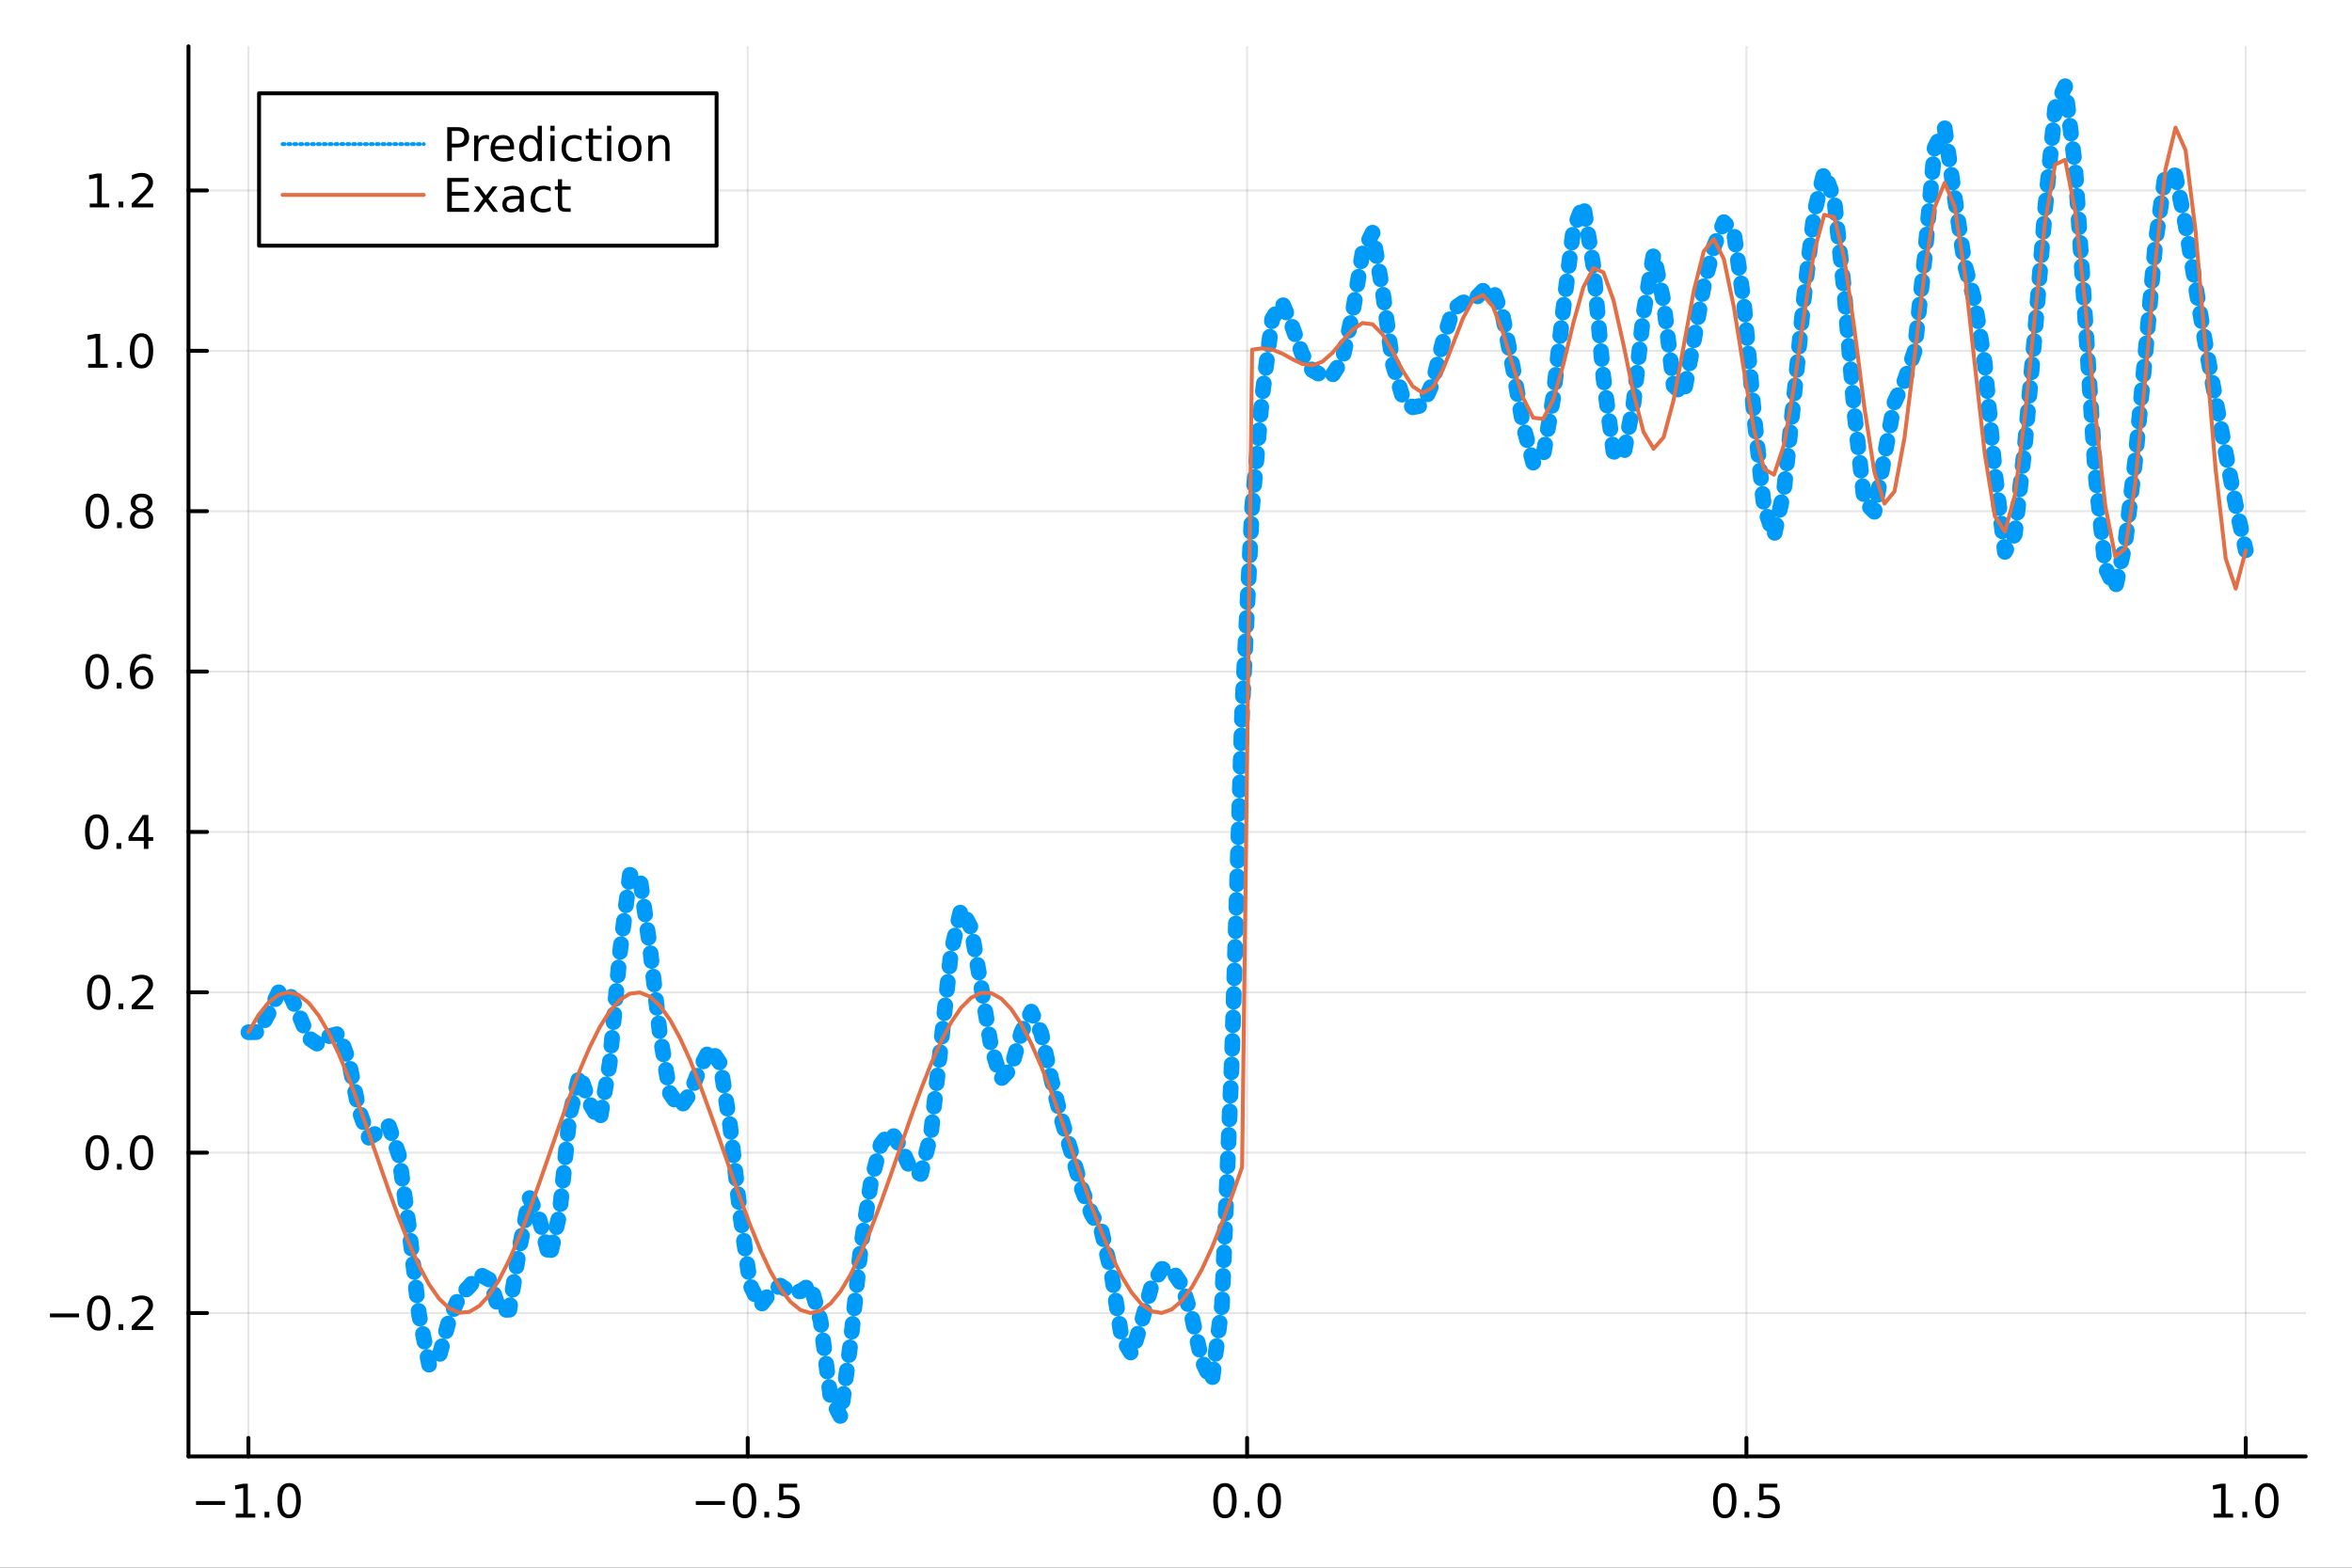 <?xml version="1.0" encoding="utf-8"?>
<svg xmlns="http://www.w3.org/2000/svg" xmlns:xlink="http://www.w3.org/1999/xlink" width="600" height="400" viewBox="0 0 2400 1600">
<rect x="0" y="0" width="2400" height="1600" fill="#333333" stroke="none"/>
<defs>
  <clipPath id="clip740">
    <rect x="0" y="0" width="2400" height="1600"/>
  </clipPath>
</defs>
<path clip-path="url(#clip740)" d="
M0 1600 L2400 1600 L2400 0 L0 0  Z
  " fill="#ffffff" fill-rule="evenodd" fill-opacity="1"/>
<defs>
  <clipPath id="clip741">
    <rect x="480" y="0" width="1681" height="1600"/>
  </clipPath>
</defs>
<path clip-path="url(#clip740)" d="
M192.339 1486.45 L2352.76 1486.45 L2352.76 47.244 L192.339 47.244  Z
  " fill="#ffffff" fill-rule="evenodd" fill-opacity="1"/>
<defs>
  <clipPath id="clip742">
    <rect x="192" y="47" width="2161" height="1440"/>
  </clipPath>
</defs>
<polyline clip-path="url(#clip742)" style="stroke:#000000; stroke-linecap:round; stroke-linejoin:round; stroke-width:2; stroke-opacity:0.1; fill:none" points="
  253.483,1486.45 253.483,47.244 
  "/>
<polyline clip-path="url(#clip742)" style="stroke:#000000; stroke-linecap:round; stroke-linejoin:round; stroke-width:2; stroke-opacity:0.1; fill:none" points="
  763.015,1486.45 763.015,47.244 
  "/>
<polyline clip-path="url(#clip742)" style="stroke:#000000; stroke-linecap:round; stroke-linejoin:round; stroke-width:2; stroke-opacity:0.1; fill:none" points="
  1272.55,1486.45 1272.55,47.244 
  "/>
<polyline clip-path="url(#clip742)" style="stroke:#000000; stroke-linecap:round; stroke-linejoin:round; stroke-width:2; stroke-opacity:0.1; fill:none" points="
  1782.08,1486.45 1782.08,47.244 
  "/>
<polyline clip-path="url(#clip742)" style="stroke:#000000; stroke-linecap:round; stroke-linejoin:round; stroke-width:2; stroke-opacity:0.1; fill:none" points="
  2291.61,1486.45 2291.61,47.244 
  "/>
<polyline clip-path="url(#clip740)" style="stroke:#000000; stroke-linecap:round; stroke-linejoin:round; stroke-width:4; stroke-opacity:1; fill:none" points="
  192.339,1486.45 2352.76,1486.45 
  "/>
<polyline clip-path="url(#clip740)" style="stroke:#000000; stroke-linecap:round; stroke-linejoin:round; stroke-width:4; stroke-opacity:1; fill:none" points="
  253.483,1486.45 253.483,1467.55 
  "/>
<polyline clip-path="url(#clip740)" style="stroke:#000000; stroke-linecap:round; stroke-linejoin:round; stroke-width:4; stroke-opacity:1; fill:none" points="
  763.015,1486.45 763.015,1467.55 
  "/>
<polyline clip-path="url(#clip740)" style="stroke:#000000; stroke-linecap:round; stroke-linejoin:round; stroke-width:4; stroke-opacity:1; fill:none" points="
  1272.55,1486.45 1272.55,1467.55 
  "/>
<polyline clip-path="url(#clip740)" style="stroke:#000000; stroke-linecap:round; stroke-linejoin:round; stroke-width:4; stroke-opacity:1; fill:none" points="
  1782.08,1486.45 1782.08,1467.55 
  "/>
<polyline clip-path="url(#clip740)" style="stroke:#000000; stroke-linecap:round; stroke-linejoin:round; stroke-width:4; stroke-opacity:1; fill:none" points="
  2291.61,1486.45 2291.61,1467.55 
  "/>
<path clip-path="url(#clip740)" d="M200.011 1532.02 L229.686 1532.02 L229.686 1535.95 L200.011 1535.95 L200.011 1532.02 Z" fill="#000000" fill-rule="evenodd" fill-opacity="1" /><path clip-path="url(#clip740)" d="M240.589 1544.91 L248.228 1544.91 L248.228 1518.55 L239.918 1520.21 L239.918 1515.95 L248.182 1514.29 L252.858 1514.29 L252.858 1544.91 L260.497 1544.91 L260.497 1548.85 L240.589 1548.85 L240.589 1544.91 Z" fill="#000000" fill-rule="evenodd" fill-opacity="1" /><path clip-path="url(#clip740)" d="M269.941 1542.97 L274.825 1542.97 L274.825 1548.85 L269.941 1548.85 L269.941 1542.97 Z" fill="#000000" fill-rule="evenodd" fill-opacity="1" /><path clip-path="url(#clip740)" d="M295.01 1517.37 Q291.399 1517.37 289.57 1520.93 Q287.765 1524.47 287.765 1531.6 Q287.765 1538.71 289.57 1542.27 Q291.399 1545.82 295.01 1545.82 Q298.644 1545.82 300.45 1542.27 Q302.279 1538.71 302.279 1531.6 Q302.279 1524.47 300.45 1520.93 Q298.644 1517.37 295.01 1517.37 M295.01 1513.66 Q300.82 1513.66 303.876 1518.27 Q306.955 1522.85 306.955 1531.6 Q306.955 1540.33 303.876 1544.94 Q300.82 1549.52 295.01 1549.52 Q289.2 1549.52 286.121 1544.94 Q283.066 1540.33 283.066 1531.6 Q283.066 1522.85 286.121 1518.27 Q289.2 1513.66 295.01 1513.66 Z" fill="#000000" fill-rule="evenodd" fill-opacity="1" /><path clip-path="url(#clip740)" d="M710.041 1532.02 L739.717 1532.02 L739.717 1535.95 L710.041 1535.95 L710.041 1532.02 Z" fill="#000000" fill-rule="evenodd" fill-opacity="1" /><path clip-path="url(#clip740)" d="M759.809 1517.37 Q756.198 1517.37 754.369 1520.93 Q752.564 1524.47 752.564 1531.6 Q752.564 1538.71 754.369 1542.27 Q756.198 1545.82 759.809 1545.82 Q763.443 1545.82 765.249 1542.27 Q767.077 1538.71 767.077 1531.6 Q767.077 1524.47 765.249 1520.93 Q763.443 1517.37 759.809 1517.37 M759.809 1513.66 Q765.619 1513.66 768.675 1518.27 Q771.753 1522.85 771.753 1531.6 Q771.753 1540.33 768.675 1544.94 Q765.619 1549.52 759.809 1549.52 Q753.999 1549.52 750.92 1544.94 Q747.865 1540.33 747.865 1531.6 Q747.865 1522.85 750.92 1518.27 Q753.999 1513.66 759.809 1513.66 Z" fill="#000000" fill-rule="evenodd" fill-opacity="1" /><path clip-path="url(#clip740)" d="M779.971 1542.97 L784.855 1542.97 L784.855 1548.85 L779.971 1548.85 L779.971 1542.97 Z" fill="#000000" fill-rule="evenodd" fill-opacity="1" /><path clip-path="url(#clip740)" d="M795.087 1514.29 L813.443 1514.29 L813.443 1518.22 L799.369 1518.22 L799.369 1526.7 Q800.387 1526.35 801.406 1526.19 Q802.425 1526 803.443 1526 Q809.23 1526 812.61 1529.17 Q815.989 1532.34 815.989 1537.76 Q815.989 1543.34 812.517 1546.44 Q809.045 1549.52 802.725 1549.52 Q800.55 1549.52 798.281 1549.15 Q796.036 1548.78 793.628 1548.04 L793.628 1543.34 Q795.712 1544.47 797.934 1545.03 Q800.156 1545.58 802.633 1545.58 Q806.637 1545.58 808.975 1543.48 Q811.313 1541.37 811.313 1537.76 Q811.313 1534.15 808.975 1532.04 Q806.637 1529.94 802.633 1529.94 Q800.758 1529.94 798.883 1530.35 Q797.031 1530.77 795.087 1531.65 L795.087 1514.29 Z" fill="#000000" fill-rule="evenodd" fill-opacity="1" /><path clip-path="url(#clip740)" d="M1249.93 1517.37 Q1246.32 1517.37 1244.49 1520.93 Q1242.69 1524.47 1242.69 1531.6 Q1242.69 1538.71 1244.49 1542.27 Q1246.32 1545.82 1249.93 1545.82 Q1253.57 1545.82 1255.37 1542.27 Q1257.2 1538.71 1257.2 1531.6 Q1257.2 1524.47 1255.37 1520.93 Q1253.57 1517.37 1249.93 1517.37 M1249.93 1513.66 Q1255.74 1513.66 1258.8 1518.27 Q1261.88 1522.85 1261.88 1531.6 Q1261.88 1540.33 1258.8 1544.94 Q1255.74 1549.52 1249.93 1549.52 Q1244.12 1549.52 1241.04 1544.94 Q1237.99 1540.33 1237.99 1531.6 Q1237.99 1522.85 1241.04 1518.27 Q1244.12 1513.66 1249.93 1513.66 Z" fill="#000000" fill-rule="evenodd" fill-opacity="1" /><path clip-path="url(#clip740)" d="M1270.09 1542.97 L1274.98 1542.97 L1274.98 1548.85 L1270.09 1548.85 L1270.09 1542.97 Z" fill="#000000" fill-rule="evenodd" fill-opacity="1" /><path clip-path="url(#clip740)" d="M1295.16 1517.37 Q1291.55 1517.37 1289.72 1520.93 Q1287.92 1524.47 1287.92 1531.6 Q1287.92 1538.71 1289.72 1542.27 Q1291.55 1545.82 1295.16 1545.82 Q1298.8 1545.82 1300.6 1542.27 Q1302.43 1538.71 1302.43 1531.6 Q1302.43 1524.47 1300.6 1520.93 Q1298.8 1517.37 1295.16 1517.37 M1295.16 1513.66 Q1300.97 1513.66 1304.03 1518.27 Q1307.11 1522.85 1307.11 1531.6 Q1307.11 1540.33 1304.03 1544.94 Q1300.97 1549.52 1295.16 1549.52 Q1289.35 1549.52 1286.27 1544.94 Q1283.22 1540.33 1283.22 1531.6 Q1283.22 1522.85 1286.27 1518.27 Q1289.35 1513.66 1295.16 1513.66 Z" fill="#000000" fill-rule="evenodd" fill-opacity="1" /><path clip-path="url(#clip740)" d="M1759.96 1517.37 Q1756.35 1517.37 1754.52 1520.93 Q1752.72 1524.47 1752.72 1531.6 Q1752.72 1538.71 1754.52 1542.27 Q1756.35 1545.82 1759.96 1545.82 Q1763.6 1545.82 1765.4 1542.27 Q1767.23 1538.71 1767.23 1531.6 Q1767.23 1524.47 1765.4 1520.93 Q1763.6 1517.37 1759.96 1517.37 M1759.96 1513.66 Q1765.77 1513.66 1768.83 1518.27 Q1771.91 1522.85 1771.91 1531.6 Q1771.91 1540.33 1768.83 1544.94 Q1765.77 1549.52 1759.96 1549.52 Q1754.15 1549.52 1751.07 1544.94 Q1748.02 1540.33 1748.02 1531.6 Q1748.02 1522.85 1751.07 1518.27 Q1754.15 1513.66 1759.96 1513.66 Z" fill="#000000" fill-rule="evenodd" fill-opacity="1" /><path clip-path="url(#clip740)" d="M1780.12 1542.97 L1785.01 1542.97 L1785.01 1548.85 L1780.12 1548.85 L1780.12 1542.97 Z" fill="#000000" fill-rule="evenodd" fill-opacity="1" /><path clip-path="url(#clip740)" d="M1795.24 1514.29 L1813.6 1514.29 L1813.6 1518.22 L1799.52 1518.22 L1799.52 1526.7 Q1800.54 1526.35 1801.56 1526.19 Q1802.58 1526 1803.6 1526 Q1809.38 1526 1812.76 1529.17 Q1816.14 1532.34 1816.14 1537.76 Q1816.14 1543.34 1812.67 1546.44 Q1809.2 1549.52 1802.88 1549.52 Q1800.7 1549.52 1798.43 1549.15 Q1796.19 1548.78 1793.78 1548.04 L1793.78 1543.34 Q1795.86 1544.47 1798.09 1545.03 Q1800.31 1545.58 1802.79 1545.58 Q1806.79 1545.58 1809.13 1543.48 Q1811.47 1541.37 1811.47 1537.76 Q1811.47 1534.15 1809.13 1532.04 Q1806.79 1529.94 1802.79 1529.94 Q1800.91 1529.94 1799.04 1530.35 Q1797.18 1530.77 1795.24 1531.65 L1795.24 1514.29 Z" fill="#000000" fill-rule="evenodd" fill-opacity="1" /><path clip-path="url(#clip740)" d="M2258.76 1544.91 L2266.4 1544.91 L2266.4 1518.55 L2258.09 1520.21 L2258.09 1515.95 L2266.36 1514.29 L2271.03 1514.29 L2271.03 1544.91 L2278.67 1544.91 L2278.67 1548.85 L2258.76 1548.85 L2258.76 1544.91 Z" fill="#000000" fill-rule="evenodd" fill-opacity="1" /><path clip-path="url(#clip740)" d="M2288.12 1542.97 L2293 1542.97 L2293 1548.85 L2288.12 1548.85 L2288.12 1542.97 Z" fill="#000000" fill-rule="evenodd" fill-opacity="1" /><path clip-path="url(#clip740)" d="M2313.19 1517.37 Q2309.57 1517.37 2307.75 1520.93 Q2305.94 1524.47 2305.94 1531.6 Q2305.94 1538.71 2307.75 1542.27 Q2309.57 1545.82 2313.19 1545.82 Q2316.82 1545.82 2318.63 1542.27 Q2320.45 1538.71 2320.45 1531.6 Q2320.45 1524.47 2318.63 1520.93 Q2316.82 1517.37 2313.19 1517.37 M2313.19 1513.66 Q2319 1513.66 2322.05 1518.27 Q2325.13 1522.85 2325.13 1531.6 Q2325.13 1540.33 2322.05 1544.94 Q2319 1549.52 2313.19 1549.52 Q2307.38 1549.52 2304.3 1544.94 Q2301.24 1540.33 2301.24 1531.6 Q2301.24 1522.85 2304.3 1518.27 Q2307.38 1513.66 2313.19 1513.66 Z" fill="#000000" fill-rule="evenodd" fill-opacity="1" /><polyline clip-path="url(#clip742)" style="stroke:#000000; stroke-linecap:round; stroke-linejoin:round; stroke-width:2; stroke-opacity:0.1; fill:none" points="
  192.339,1340.1 2352.76,1340.1 
  "/>
<polyline clip-path="url(#clip742)" style="stroke:#000000; stroke-linecap:round; stroke-linejoin:round; stroke-width:2; stroke-opacity:0.1; fill:none" points="
  192.339,1176.42 2352.76,1176.42 
  "/>
<polyline clip-path="url(#clip742)" style="stroke:#000000; stroke-linecap:round; stroke-linejoin:round; stroke-width:2; stroke-opacity:0.1; fill:none" points="
  192.339,1012.75 2352.76,1012.75 
  "/>
<polyline clip-path="url(#clip742)" style="stroke:#000000; stroke-linecap:round; stroke-linejoin:round; stroke-width:2; stroke-opacity:0.1; fill:none" points="
  192.339,849.073 2352.76,849.073 
  "/>
<polyline clip-path="url(#clip742)" style="stroke:#000000; stroke-linecap:round; stroke-linejoin:round; stroke-width:2; stroke-opacity:0.1; fill:none" points="
  192.339,685.397 2352.76,685.397 
  "/>
<polyline clip-path="url(#clip742)" style="stroke:#000000; stroke-linecap:round; stroke-linejoin:round; stroke-width:2; stroke-opacity:0.1; fill:none" points="
  192.339,521.721 2352.76,521.721 
  "/>
<polyline clip-path="url(#clip742)" style="stroke:#000000; stroke-linecap:round; stroke-linejoin:round; stroke-width:2; stroke-opacity:0.1; fill:none" points="
  192.339,358.045 2352.76,358.045 
  "/>
<polyline clip-path="url(#clip742)" style="stroke:#000000; stroke-linecap:round; stroke-linejoin:round; stroke-width:2; stroke-opacity:0.1; fill:none" points="
  192.339,194.369 2352.76,194.369 
  "/>
<polyline clip-path="url(#clip740)" style="stroke:#000000; stroke-linecap:round; stroke-linejoin:round; stroke-width:4; stroke-opacity:1; fill:none" points="
  192.339,1486.45 192.339,47.244 
  "/>
<polyline clip-path="url(#clip740)" style="stroke:#000000; stroke-linecap:round; stroke-linejoin:round; stroke-width:4; stroke-opacity:1; fill:none" points="
  192.339,1340.1 211.236,1340.1 
  "/>
<polyline clip-path="url(#clip740)" style="stroke:#000000; stroke-linecap:round; stroke-linejoin:round; stroke-width:4; stroke-opacity:1; fill:none" points="
  192.339,1176.42 211.236,1176.42 
  "/>
<polyline clip-path="url(#clip740)" style="stroke:#000000; stroke-linecap:round; stroke-linejoin:round; stroke-width:4; stroke-opacity:1; fill:none" points="
  192.339,1012.75 211.236,1012.75 
  "/>
<polyline clip-path="url(#clip740)" style="stroke:#000000; stroke-linecap:round; stroke-linejoin:round; stroke-width:4; stroke-opacity:1; fill:none" points="
  192.339,849.073 211.236,849.073 
  "/>
<polyline clip-path="url(#clip740)" style="stroke:#000000; stroke-linecap:round; stroke-linejoin:round; stroke-width:4; stroke-opacity:1; fill:none" points="
  192.339,685.397 211.236,685.397 
  "/>
<polyline clip-path="url(#clip740)" style="stroke:#000000; stroke-linecap:round; stroke-linejoin:round; stroke-width:4; stroke-opacity:1; fill:none" points="
  192.339,521.721 211.236,521.721 
  "/>
<polyline clip-path="url(#clip740)" style="stroke:#000000; stroke-linecap:round; stroke-linejoin:round; stroke-width:4; stroke-opacity:1; fill:none" points="
  192.339,358.045 211.236,358.045 
  "/>
<polyline clip-path="url(#clip740)" style="stroke:#000000; stroke-linecap:round; stroke-linejoin:round; stroke-width:4; stroke-opacity:1; fill:none" points="
  192.339,194.369 211.236,194.369 
  "/>
<path clip-path="url(#clip740)" d="M50.992 1340.55 L80.668 1340.55 L80.668 1344.49 L50.992 1344.49 L50.992 1340.55 Z" fill="#000000" fill-rule="evenodd" fill-opacity="1" /><path clip-path="url(#clip740)" d="M100.76 1325.9 Q97.149 1325.9 95.321 1329.46 Q93.515 1333.01 93.515 1340.14 Q93.515 1347.24 95.321 1350.81 Q97.149 1354.35 100.76 1354.35 Q104.395 1354.35 106.2 1350.81 Q108.029 1347.24 108.029 1340.14 Q108.029 1333.01 106.2 1329.46 Q104.395 1325.9 100.76 1325.9 M100.76 1322.2 Q106.571 1322.2 109.626 1326.8 Q112.705 1331.39 112.705 1340.14 Q112.705 1348.86 109.626 1353.47 Q106.571 1358.05 100.76 1358.05 Q94.95 1358.05 91.871 1353.47 Q88.816 1348.86 88.816 1340.14 Q88.816 1331.39 91.871 1326.8 Q94.95 1322.2 100.76 1322.2 Z" fill="#000000" fill-rule="evenodd" fill-opacity="1" /><path clip-path="url(#clip740)" d="M120.922 1351.5 L125.807 1351.5 L125.807 1357.38 L120.922 1357.38 L120.922 1351.5 Z" fill="#000000" fill-rule="evenodd" fill-opacity="1" /><path clip-path="url(#clip740)" d="M140.019 1353.45 L156.339 1353.45 L156.339 1357.38 L134.394 1357.38 L134.394 1353.45 Q137.056 1350.69 141.64 1346.06 Q146.246 1341.41 147.427 1340.07 Q149.672 1337.54 150.552 1335.81 Q151.455 1334.05 151.455 1332.36 Q151.455 1329.6 149.51 1327.87 Q147.589 1326.13 144.487 1326.13 Q142.288 1326.13 139.834 1326.89 Q137.404 1327.66 134.626 1329.21 L134.626 1324.49 Q137.45 1323.35 139.904 1322.77 Q142.357 1322.2 144.394 1322.2 Q149.765 1322.2 152.959 1324.88 Q156.154 1327.57 156.154 1332.06 Q156.154 1334.19 155.343 1336.11 Q154.556 1338.01 152.45 1340.6 Q151.871 1341.27 148.769 1344.49 Q145.668 1347.68 140.019 1353.45 Z" fill="#000000" fill-rule="evenodd" fill-opacity="1" /><path clip-path="url(#clip740)" d="M99.163 1162.22 Q95.552 1162.22 93.723 1165.79 Q91.918 1169.33 91.918 1176.46 Q91.918 1183.57 93.723 1187.13 Q95.552 1190.67 99.163 1190.67 Q102.797 1190.67 104.603 1187.13 Q106.432 1183.57 106.432 1176.46 Q106.432 1169.33 104.603 1165.79 Q102.797 1162.22 99.163 1162.22 M99.163 1158.52 Q104.973 1158.52 108.029 1163.13 Q111.108 1167.71 111.108 1176.46 Q111.108 1185.19 108.029 1189.79 Q104.973 1194.38 99.163 1194.38 Q93.353 1194.38 90.274 1189.79 Q87.219 1185.19 87.219 1176.46 Q87.219 1167.71 90.274 1163.13 Q93.353 1158.52 99.163 1158.52 Z" fill="#000000" fill-rule="evenodd" fill-opacity="1" /><path clip-path="url(#clip740)" d="M119.325 1187.82 L124.209 1187.82 L124.209 1193.7 L119.325 1193.7 L119.325 1187.82 Z" fill="#000000" fill-rule="evenodd" fill-opacity="1" /><path clip-path="url(#clip740)" d="M144.394 1162.22 Q140.783 1162.22 138.955 1165.79 Q137.149 1169.33 137.149 1176.46 Q137.149 1183.57 138.955 1187.13 Q140.783 1190.67 144.394 1190.67 Q148.029 1190.67 149.834 1187.13 Q151.663 1183.57 151.663 1176.46 Q151.663 1169.33 149.834 1165.79 Q148.029 1162.22 144.394 1162.22 M144.394 1158.52 Q150.205 1158.52 153.26 1163.13 Q156.339 1167.71 156.339 1176.46 Q156.339 1185.19 153.26 1189.79 Q150.205 1194.38 144.394 1194.38 Q138.584 1194.38 135.506 1189.79 Q132.45 1185.19 132.45 1176.46 Q132.45 1167.71 135.506 1163.13 Q138.584 1158.52 144.394 1158.52 Z" fill="#000000" fill-rule="evenodd" fill-opacity="1" /><path clip-path="url(#clip740)" d="M100.76 998.547 Q97.149 998.547 95.321 1002.11 Q93.515 1005.65 93.515 1012.78 Q93.515 1019.89 95.321 1023.45 Q97.149 1027 100.76 1027 Q104.395 1027 106.2 1023.45 Q108.029 1019.89 108.029 1012.78 Q108.029 1005.65 106.2 1002.11 Q104.395 998.547 100.76 998.547 M100.76 994.844 Q106.571 994.844 109.626 999.45 Q112.705 1004.03 112.705 1012.78 Q112.705 1021.51 109.626 1026.12 Q106.571 1030.7 100.76 1030.7 Q94.95 1030.7 91.871 1026.12 Q88.816 1021.51 88.816 1012.78 Q88.816 1004.03 91.871 999.45 Q94.95 994.844 100.76 994.844 Z" fill="#000000" fill-rule="evenodd" fill-opacity="1" /><path clip-path="url(#clip740)" d="M120.922 1024.15 L125.807 1024.15 L125.807 1030.03 L120.922 1030.03 L120.922 1024.15 Z" fill="#000000" fill-rule="evenodd" fill-opacity="1" /><path clip-path="url(#clip740)" d="M140.019 1026.09 L156.339 1026.09 L156.339 1030.03 L134.394 1030.03 L134.394 1026.09 Q137.056 1023.34 141.64 1018.71 Q146.246 1014.06 147.427 1012.71 Q149.672 1010.19 150.552 1008.45 Q151.455 1006.7 151.455 1005.01 Q151.455 1002.25 149.51 1000.51 Q147.589 998.779 144.487 998.779 Q142.288 998.779 139.834 999.543 Q137.404 1000.31 134.626 1001.86 L134.626 997.135 Q137.45 996.001 139.904 995.422 Q142.357 994.844 144.394 994.844 Q149.765 994.844 152.959 997.529 Q156.154 1000.21 156.154 1004.7 Q156.154 1006.83 155.343 1008.76 Q154.556 1010.65 152.45 1013.25 Q151.871 1013.92 148.769 1017.14 Q145.668 1020.33 140.019 1026.09 Z" fill="#000000" fill-rule="evenodd" fill-opacity="1" /><path clip-path="url(#clip740)" d="M98.677 834.871 Q95.066 834.871 93.237 838.436 Q91.432 841.978 91.432 849.107 Q91.432 856.214 93.237 859.779 Q95.066 863.32 98.677 863.32 Q102.311 863.32 104.117 859.779 Q105.946 856.214 105.946 849.107 Q105.946 841.978 104.117 838.436 Q102.311 834.871 98.677 834.871 M98.677 831.168 Q104.487 831.168 107.543 835.774 Q110.621 840.357 110.621 849.107 Q110.621 857.834 107.543 862.441 Q104.487 867.024 98.677 867.024 Q92.867 867.024 89.788 862.441 Q86.733 857.834 86.733 849.107 Q86.733 840.357 89.788 835.774 Q92.867 831.168 98.677 831.168 Z" fill="#000000" fill-rule="evenodd" fill-opacity="1" /><path clip-path="url(#clip740)" d="M118.839 860.473 L123.723 860.473 L123.723 866.353 L118.839 866.353 L118.839 860.473 Z" fill="#000000" fill-rule="evenodd" fill-opacity="1" /><path clip-path="url(#clip740)" d="M146.756 835.867 L134.95 854.316 L146.756 854.316 L146.756 835.867 M145.529 831.793 L151.408 831.793 L151.408 854.316 L156.339 854.316 L156.339 858.205 L151.408 858.205 L151.408 866.353 L146.756 866.353 L146.756 858.205 L131.154 858.205 L131.154 853.691 L145.529 831.793 Z" fill="#000000" fill-rule="evenodd" fill-opacity="1" /><path clip-path="url(#clip740)" d="M99.001 671.196 Q95.39 671.196 93.561 674.76 Q91.756 678.302 91.756 685.432 Q91.756 692.538 93.561 696.103 Q95.39 699.644 99.001 699.644 Q102.635 699.644 104.441 696.103 Q106.27 692.538 106.27 685.432 Q106.27 678.302 104.441 674.76 Q102.635 671.196 99.001 671.196 M99.001 667.492 Q104.811 667.492 107.867 672.098 Q110.946 676.682 110.946 685.432 Q110.946 694.158 107.867 698.765 Q104.811 703.348 99.001 703.348 Q93.191 703.348 90.112 698.765 Q87.057 694.158 87.057 685.432 Q87.057 676.682 90.112 672.098 Q93.191 667.492 99.001 667.492 Z" fill="#000000" fill-rule="evenodd" fill-opacity="1" /><path clip-path="url(#clip740)" d="M119.163 696.797 L124.047 696.797 L124.047 702.677 L119.163 702.677 L119.163 696.797 Z" fill="#000000" fill-rule="evenodd" fill-opacity="1" /><path clip-path="url(#clip740)" d="M144.811 683.533 Q141.663 683.533 139.811 685.686 Q137.982 687.839 137.982 691.589 Q137.982 695.316 139.811 697.492 Q141.663 699.644 144.811 699.644 Q147.959 699.644 149.788 697.492 Q151.64 695.316 151.64 691.589 Q151.64 687.839 149.788 685.686 Q147.959 683.533 144.811 683.533 M154.093 668.881 L154.093 673.14 Q152.334 672.307 150.529 671.867 Q148.746 671.427 146.987 671.427 Q142.357 671.427 139.904 674.552 Q137.473 677.677 137.126 683.996 Q138.492 681.982 140.552 680.918 Q142.612 679.83 145.089 679.83 Q150.297 679.83 153.306 683.001 Q156.339 686.149 156.339 691.589 Q156.339 696.913 153.191 700.131 Q150.043 703.348 144.811 703.348 Q138.816 703.348 135.644 698.765 Q132.473 694.158 132.473 685.432 Q132.473 677.237 136.362 672.376 Q140.251 667.492 146.802 667.492 Q148.561 667.492 150.343 667.839 Q152.149 668.186 154.093 668.881 Z" fill="#000000" fill-rule="evenodd" fill-opacity="1" /><path clip-path="url(#clip740)" d="M99.256 507.52 Q95.645 507.52 93.816 511.084 Q92.01 514.626 92.01 521.756 Q92.01 528.862 93.816 532.427 Q95.645 535.969 99.256 535.969 Q102.89 535.969 104.696 532.427 Q106.524 528.862 106.524 521.756 Q106.524 514.626 104.696 511.084 Q102.89 507.52 99.256 507.52 M99.256 503.816 Q105.066 503.816 108.121 508.422 Q111.2 513.006 111.2 521.756 Q111.2 530.482 108.121 535.089 Q105.066 539.672 99.256 539.672 Q93.446 539.672 90.367 535.089 Q87.311 530.482 87.311 521.756 Q87.311 513.006 90.367 508.422 Q93.446 503.816 99.256 503.816 Z" fill="#000000" fill-rule="evenodd" fill-opacity="1" /><path clip-path="url(#clip740)" d="M119.418 533.121 L124.302 533.121 L124.302 539.001 L119.418 539.001 L119.418 533.121 Z" fill="#000000" fill-rule="evenodd" fill-opacity="1" /><path clip-path="url(#clip740)" d="M144.487 522.589 Q141.154 522.589 139.232 524.371 Q137.334 526.154 137.334 529.279 Q137.334 532.404 139.232 534.186 Q141.154 535.969 144.487 535.969 Q147.82 535.969 149.742 534.186 Q151.663 532.381 151.663 529.279 Q151.663 526.154 149.742 524.371 Q147.843 522.589 144.487 522.589 M139.811 520.598 Q136.802 519.858 135.112 517.797 Q133.445 515.737 133.445 512.774 Q133.445 508.631 136.385 506.223 Q139.348 503.816 144.487 503.816 Q149.649 503.816 152.589 506.223 Q155.529 508.631 155.529 512.774 Q155.529 515.737 153.839 517.797 Q152.172 519.858 149.186 520.598 Q152.566 521.385 154.441 523.677 Q156.339 525.969 156.339 529.279 Q156.339 534.302 153.26 536.987 Q150.205 539.672 144.487 539.672 Q138.769 539.672 135.691 536.987 Q132.635 534.302 132.635 529.279 Q132.635 525.969 134.533 523.677 Q136.431 521.385 139.811 520.598 M138.098 513.214 Q138.098 515.899 139.765 517.404 Q141.455 518.908 144.487 518.908 Q147.496 518.908 149.186 517.404 Q150.899 515.899 150.899 513.214 Q150.899 510.529 149.186 509.024 Q147.496 507.52 144.487 507.52 Q141.455 507.52 139.765 509.024 Q138.098 510.529 138.098 513.214 Z" fill="#000000" fill-rule="evenodd" fill-opacity="1" /><path clip-path="url(#clip740)" d="M89.973 371.39 L97.612 371.39 L97.612 345.024 L89.302 346.691 L89.302 342.432 L97.566 340.765 L102.242 340.765 L102.242 371.39 L109.881 371.39 L109.881 375.325 L89.973 375.325 L89.973 371.39 Z" fill="#000000" fill-rule="evenodd" fill-opacity="1" /><path clip-path="url(#clip740)" d="M119.325 369.445 L124.209 369.445 L124.209 375.325 L119.325 375.325 L119.325 369.445 Z" fill="#000000" fill-rule="evenodd" fill-opacity="1" /><path clip-path="url(#clip740)" d="M144.394 343.844 Q140.783 343.844 138.955 347.409 Q137.149 350.95 137.149 358.08 Q137.149 365.186 138.955 368.751 Q140.783 372.293 144.394 372.293 Q148.029 372.293 149.834 368.751 Q151.663 365.186 151.663 358.08 Q151.663 350.95 149.834 347.409 Q148.029 343.844 144.394 343.844 M144.394 340.14 Q150.205 340.14 153.26 344.747 Q156.339 349.33 156.339 358.08 Q156.339 366.807 153.26 371.413 Q150.205 375.996 144.394 375.996 Q138.584 375.996 135.506 371.413 Q132.45 366.807 132.45 358.08 Q132.45 349.33 135.506 344.747 Q138.584 340.14 144.394 340.14 Z" fill="#000000" fill-rule="evenodd" fill-opacity="1" /><path clip-path="url(#clip740)" d="M91.571 207.714 L99.21 207.714 L99.21 181.348 L90.899 183.015 L90.899 178.756 L99.163 177.089 L103.839 177.089 L103.839 207.714 L111.478 207.714 L111.478 211.649 L91.571 211.649 L91.571 207.714 Z" fill="#000000" fill-rule="evenodd" fill-opacity="1" /><path clip-path="url(#clip740)" d="M120.922 205.77 L125.807 205.77 L125.807 211.649 L120.922 211.649 L120.922 205.77 Z" fill="#000000" fill-rule="evenodd" fill-opacity="1" /><path clip-path="url(#clip740)" d="M140.019 207.714 L156.339 207.714 L156.339 211.649 L134.394 211.649 L134.394 207.714 Q137.056 204.959 141.64 200.33 Q146.246 195.677 147.427 194.334 Q149.672 191.811 150.552 190.075 Q151.455 188.316 151.455 186.626 Q151.455 183.872 149.51 182.135 Q147.589 180.399 144.487 180.399 Q142.288 180.399 139.834 181.163 Q137.404 181.927 134.626 183.478 L134.626 178.756 Q137.45 177.622 139.904 177.043 Q142.357 176.464 144.394 176.464 Q149.765 176.464 152.959 179.149 Q156.154 181.834 156.154 186.325 Q156.154 188.455 155.343 190.376 Q154.556 192.274 152.45 194.867 Q151.871 195.538 148.769 198.756 Q145.668 201.95 140.019 207.714 Z" fill="#000000" fill-rule="evenodd" fill-opacity="1" /><polyline clip-path="url(#clip742)" style="stroke:#009af9; stroke-linecap:round; stroke-linejoin:round; stroke-width:16; stroke-opacity:1; fill:none" stroke-dasharray="8, 16" points="
  253.483,1053.51 263.725,1053.38 273.966,1034.35 284.208,1012.81 294.45,1011.91 304.692,1034.71 314.934,1059.36 325.176,1066.29 335.418,1057.67 345.659,1054.96 
  355.901,1082.71 366.143,1132.51 376.385,1161.15 386.627,1154.87 396.869,1149.37 407.111,1178.99 417.352,1252.67 427.594,1341.52 437.836,1392.8 448.078,1384.61 
  458.32,1346.93 468.562,1323.38 478.803,1313.06 489.045,1300.44 499.287,1306.03 509.529,1337.12 519.771,1336.77 530.013,1274.39 540.255,1222.31 550.497,1244.89 
  560.738,1283.43 570.98,1238.95 581.222,1138.48 591.464,1096.29 601.706,1126.12 611.948,1143.88 622.19,1085.12 632.431,973.593 642.673,892.866 652.915,895.606 
  663.157,966.461 673.399,1055.57 683.641,1115.9 693.882,1130.83 704.124,1116.14 714.366,1089.88 724.608,1070.09 734.85,1085.22 745.092,1149.33 755.334,1239.66 
  765.575,1311.73 775.817,1332.66 786.059,1319.15 796.301,1312.11 806.543,1319.01 816.785,1317.93 827.027,1311.07 837.268,1347.75 847.51,1426.17 857.752,1445.72 
  867.994,1370.21 878.236,1274.53 888.478,1208.17 898.72,1168 908.961,1154.8 919.203,1170.66 929.445,1193.82 939.687,1198.23 949.929,1157.36 960.171,1066.35 
  970.413,972.257 980.654,927.72 990.896,946.855 1001.14,1006.24 1011.38,1068.36 1021.62,1100.99 1031.86,1090.31 1042.11,1053.97 1052.35,1032.47 1062.59,1054.61 
  1072.83,1101.61 1083.07,1141.85 1093.31,1176.46 1103.56,1212.63 1113.8,1239.03 1124.04,1256.46 1134.28,1300.44 1144.52,1364.94 1154.77,1382.11 1165.01,1348.79 
  1175.25,1311.73 1185.49,1295.06 1195.73,1296.16 1205.98,1311.33 1216.22,1344.11 1226.46,1388.99 1236.7,1410.13 1246.94,1331.6 1257.18,1076.59 1267.43,727.679 
  1277.67,518.091 1287.91,404.899 1298.15,325.501 1308.39,309.281 1318.64,333.413 1328.88,361.701 1339.12,377.845 1349.36,383.519 1359.6,382.878 1369.84,366.804 
  1380.09,320.483 1390.33,257.74 1400.57,237.476 1410.81,296.701 1421.05,370.977 1431.3,405.412 1441.54,415.715 1451.78,413.671 1462.02,390.443 1472.26,349.073 
  1482.51,315.825 1492.75,308.776 1502.99,307.326 1513.23,296.72 1523.47,295.706 1533.71,323.819 1543.96,376.266 1554.2,433.933 1564.44,472.166 1574.68,465.484 
  1584.92,405.901 1595.17,315.71 1605.41,234.944 1615.65,208.571 1625.89,271.317 1636.13,385.345 1646.38,460.832 1656.62,464.987 1666.86,411.734 1677.1,319.587 
  1687.34,259.447 1697.58,308.081 1707.83,393.743 1718.07,402.589 1728.31,348.176 1738.55,291.725 1748.79,251.986 1759.04,226.726 1769.28,237.135 1779.52,309.173 
  1789.76,422.589 1800,517.054 1810.24,547.044 1820.49,500.049 1830.73,404.399 1840.97,302.169 1851.21,217.559 1861.45,175.656 1871.7,203.542 1881.94,297.675 
  1892.18,420.258 1902.42,512.168 1912.66,522.358 1922.91,465.833 1933.15,410.428 1943.39,388.66 1953.63,358.532 1963.87,264.163 1974.11,150.89 1984.36,130.513 
  1994.6,201.168 2004.84,270.036 2015.08,308.009 2025.32,370.948 2035.57,481.455 2045.81,563.271 2056.05,545.013 2066.29,453.752 2076.53,339.442 2086.77,214.338 
  2097.02,110.559 2107.26,87.976 2117.5,170.184 2127.74,324.896 2137.98,481.148 2148.23,579.445 2158.47,600.355 2168.71,553.733 2178.95,468.604 2189.19,360.966 
  2199.44,247.823 2209.68,177.027 2219.92,179.2 2230.16,229.517 2240.4,291.625 2250.64,352.134 2260.89,408.313 2271.13,462.199 2281.37,515.359 2291.61,561.652 
  
  "/>
<polyline clip-path="url(#clip742)" style="stroke:#e26f46; stroke-linecap:round; stroke-linejoin:round; stroke-width:4; stroke-opacity:1; fill:none" points="
  253.483,1053.51 263.725,1036.07 273.966,1023.21 284.208,1015.35 294.45,1012.75 304.692,1015.49 314.934,1023.48 325.176,1036.47 335.418,1054.02 345.659,1075.57 
  355.901,1100.41 366.143,1127.73 376.385,1156.64 386.627,1186.19 396.869,1215.43 407.111,1243.39 417.352,1269.17 427.594,1291.92 437.836,1310.9 448.078,1325.5 
  458.32,1335.22 468.562,1339.77 478.803,1338.98 489.045,1332.89 499.287,1321.69 509.529,1305.75 519.771,1285.59 530.013,1261.87 540.255,1235.35 550.497,1206.92 
  560.738,1177.49 570.98,1148.02 581.222,1119.48 591.464,1092.8 601.706,1068.85 611.948,1048.41 622.19,1032.15 632.431,1020.6 642.673,1014.13 652.915,1012.96 
  663.157,1017.12 673.399,1026.49 683.641,1040.74 693.882,1059.43 704.124,1081.93 714.366,1107.52 724.608,1135.36 734.85,1164.53 745.092,1194.1 755.334,1223.09 
  765.575,1250.55 775.817,1275.6 786.059,1297.41 796.301,1315.27 806.543,1328.6 816.785,1336.96 827.027,1340.08 837.268,1337.86 847.51,1330.38 857.752,1317.86 
  867.994,1300.74 878.236,1279.55 888.478,1255 898.72,1227.89 908.961,1199.09 919.203,1169.56 929.445,1140.25 939.687,1112.12 949.929,1086.08 960.171,1063 
  970.413,1043.62 980.654,1028.58 990.896,1018.35 1001.14,1013.29 1011.38,1013.56 1021.62,1019.13 1031.86,1029.84 1042.11,1045.34 1052.35,1065.11 1062.59,1088.52 
  1072.83,1114.8 1083.07,1143.08 1093.31,1172.46 1103.56,1201.96 1113.8,1230.63 1124.04,1257.54 1134.28,1281.79 1144.52,1302.61 1154.77,1319.3 1165.01,1331.34 
  1175.25,1338.32 1185.49,1340.01 1195.73,1336.37 1205.98,1327.5 1216.22,1313.71 1226.46,1295.43 1236.7,1273.27 1246.94,1247.95 1257.18,1220.3 1267.43,1191.21 
  1277.67,356.856 1287.91,355.504 1298.15,356.735 1308.39,360.833 1318.64,366.542 1328.88,371.45 1339.12,372.903 1349.36,369.127 1359.6,360.125 1369.84,347.989 
  1380.09,336.44 1390.33,329.694 1400.57,330.988 1410.81,341.282 1421.05,358.595 1431.3,378.298 1441.54,394.344 1451.78,401.112 1462.02,395.318 1472.26,377.342 
  1482.51,351.485 1492.75,324.986 1502.99,305.995 1513.23,301.075 1523.47,313.001 1533.71,339.573 1543.96,373.889 1554.2,406.125 1564.44,426.342 1574.68,427.539 
  1584.92,408.007 1595.17,372.211 1605.41,329.838 1615.65,293.185 1625.89,273.591 1636.13,277.948 1646.38,306.354 1656.62,351.703 1666.86,401.417 1677.1,440.934 
  1687.34,457.971 1697.58,446.321 1707.83,408.01 1718.07,353.099 1728.31,297.064 1738.55,256.434 1748.79,243.921 1759.04,264.468 1769.28,313.442 1779.52,377.599 
  1789.76,438.652 1800,478.485 1810.24,484.518 1820.49,453.654 1830.73,393.557 1840.97,320.796 1851.21,256.287 1861.45,219.279 1871.7,221.619 1881.94,263.997 
  1892.18,335.36 1902.42,415.761 1912.66,481.933 1922.91,514.02 1933.15,501.525 1943.39,446.695 1953.63,364.257 1963.87,277.487 1974.11,211.637 1984.36,186.588 
  1994.6,210.862 2004.84,278.792 2015.08,371.775 2025.32,463.353 2035.57,526.743 2045.81,542.665 2056.05,505.19 2066.29,423.832 2076.53,321.176 2086.77,226.612 
  2097.02,167.928 2107.26,163.141 2117.5,214.993 2127.74,309.769 2137.98,420.896 2148.23,516.391 2158.47,568.065 2168.71,559.838 2178.95,492.713 2189.19,384.882 
  2199.44,266.808 2209.68,172.627 2219.92,130.278 2230.16,153.22 2240.4,236.198 2250.64,356.365 2260.89,479.562 2271.13,570.032 2281.37,600.785 2291.61,561.652 
  
  "/>
<path clip-path="url(#clip740)" d="
M264.353 250.738 L731.227 250.738 L731.227 95.218 L264.353 95.218  Z
  " fill="#ffffff" fill-rule="evenodd" fill-opacity="1"/>
<polyline clip-path="url(#clip740)" style="stroke:#000000; stroke-linecap:round; stroke-linejoin:round; stroke-width:4; stroke-opacity:1; fill:none" points="
  264.353,250.738 731.227,250.738 731.227,95.218 264.353,95.218 264.353,250.738 
  "/>
<polyline clip-path="url(#clip740)" style="stroke:#009af9; stroke-linecap:round; stroke-linejoin:round; stroke-width:4; stroke-opacity:1; fill:none" stroke-dasharray="2, 4" points="
  288.357,147.058 432.385,147.058 
  "/>
<path clip-path="url(#clip740)" d="M461.066 133.62 L461.066 146.606 L466.945 146.606 Q470.209 146.606 471.992 144.916 Q473.774 143.227 473.774 140.102 Q473.774 137 471.992 135.31 Q470.209 133.62 466.945 133.62 L461.066 133.62 M456.39 129.778 L466.945 129.778 Q472.755 129.778 475.718 132.416 Q478.704 135.032 478.704 140.102 Q478.704 145.217 475.718 147.833 Q472.755 150.449 466.945 150.449 L461.066 150.449 L461.066 164.338 L456.39 164.338 L456.39 129.778 Z" fill="#000000" fill-rule="evenodd" fill-opacity="1" /><path clip-path="url(#clip740)" d="M498.982 142.393 Q498.265 141.977 497.408 141.791 Q496.575 141.583 495.556 141.583 Q491.945 141.583 490.001 143.944 Q488.079 146.282 488.079 150.68 L488.079 164.338 L483.797 164.338 L483.797 138.412 L488.079 138.412 L488.079 142.44 Q489.422 140.078 491.575 138.944 Q493.728 137.787 496.806 137.787 Q497.246 137.787 497.778 137.856 Q498.311 137.903 498.959 138.018 L498.982 142.393 Z" fill="#000000" fill-rule="evenodd" fill-opacity="1" /><path clip-path="url(#clip740)" d="M524.584 150.31 L524.584 152.393 L505.001 152.393 Q505.278 156.791 507.639 159.106 Q510.024 161.398 514.26 161.398 Q516.714 161.398 519.005 160.796 Q521.32 160.194 523.588 158.99 L523.588 163.018 Q521.297 163.99 518.889 164.5 Q516.482 165.009 514.005 165.009 Q507.802 165.009 504.167 161.398 Q500.556 157.787 500.556 151.629 Q500.556 145.264 503.982 141.537 Q507.431 137.787 513.264 137.787 Q518.496 137.787 521.528 141.166 Q524.584 144.523 524.584 150.31 M520.325 149.06 Q520.278 145.565 518.357 143.481 Q516.459 141.398 513.311 141.398 Q509.746 141.398 507.593 143.412 Q505.464 145.426 505.14 149.083 L520.325 149.06 Z" fill="#000000" fill-rule="evenodd" fill-opacity="1" /><path clip-path="url(#clip740)" d="M548.635 142.347 L548.635 128.319 L552.894 128.319 L552.894 164.338 L548.635 164.338 L548.635 160.449 Q547.292 162.763 545.232 163.898 Q543.195 165.009 540.325 165.009 Q535.625 165.009 532.663 161.259 Q529.723 157.509 529.723 151.398 Q529.723 145.287 532.663 141.537 Q535.625 137.787 540.325 137.787 Q543.195 137.787 545.232 138.921 Q547.292 140.032 548.635 142.347 M534.121 151.398 Q534.121 156.097 536.042 158.782 Q537.987 161.444 541.366 161.444 Q544.746 161.444 546.69 158.782 Q548.635 156.097 548.635 151.398 Q548.635 146.699 546.69 144.037 Q544.746 141.352 541.366 141.352 Q537.987 141.352 536.042 144.037 Q534.121 146.699 534.121 151.398 Z" fill="#000000" fill-rule="evenodd" fill-opacity="1" /><path clip-path="url(#clip740)" d="M561.667 138.412 L565.926 138.412 L565.926 164.338 L561.667 164.338 L561.667 138.412 M561.667 128.319 L565.926 128.319 L565.926 133.713 L561.667 133.713 L561.667 128.319 Z" fill="#000000" fill-rule="evenodd" fill-opacity="1" /><path clip-path="url(#clip740)" d="M593.496 139.407 L593.496 143.389 Q591.69 142.393 589.861 141.907 Q588.056 141.398 586.204 141.398 Q582.06 141.398 579.769 144.037 Q577.477 146.652 577.477 151.398 Q577.477 156.143 579.769 158.782 Q582.06 161.398 586.204 161.398 Q588.056 161.398 589.861 160.912 Q591.69 160.402 593.496 159.407 L593.496 163.342 Q591.713 164.176 589.792 164.592 Q587.894 165.009 585.741 165.009 Q579.884 165.009 576.435 161.328 Q572.986 157.648 572.986 151.398 Q572.986 145.055 576.459 141.421 Q579.954 137.787 586.019 137.787 Q587.986 137.787 589.861 138.203 Q591.736 138.597 593.496 139.407 Z" fill="#000000" fill-rule="evenodd" fill-opacity="1" /><path clip-path="url(#clip740)" d="M605.116 131.051 L605.116 138.412 L613.889 138.412 L613.889 141.722 L605.116 141.722 L605.116 155.796 Q605.116 158.967 605.972 159.87 Q606.852 160.773 609.514 160.773 L613.889 160.773 L613.889 164.338 L609.514 164.338 Q604.583 164.338 602.708 162.509 Q600.833 160.657 600.833 155.796 L600.833 141.722 L597.708 141.722 L597.708 138.412 L600.833 138.412 L600.833 131.051 L605.116 131.051 Z" fill="#000000" fill-rule="evenodd" fill-opacity="1" /><path clip-path="url(#clip740)" d="M619.491 138.412 L623.75 138.412 L623.75 164.338 L619.491 164.338 L619.491 138.412 M619.491 128.319 L623.75 128.319 L623.75 133.713 L619.491 133.713 L619.491 128.319 Z" fill="#000000" fill-rule="evenodd" fill-opacity="1" /><path clip-path="url(#clip740)" d="M642.708 141.398 Q639.282 141.398 637.292 144.083 Q635.301 146.745 635.301 151.398 Q635.301 156.051 637.268 158.736 Q639.259 161.398 642.708 161.398 Q646.111 161.398 648.102 158.713 Q650.092 156.027 650.092 151.398 Q650.092 146.791 648.102 144.106 Q646.111 141.398 642.708 141.398 M642.708 137.787 Q648.264 137.787 651.435 141.398 Q654.606 145.009 654.606 151.398 Q654.606 157.764 651.435 161.398 Q648.264 165.009 642.708 165.009 Q637.13 165.009 633.958 161.398 Q630.81 157.764 630.81 151.398 Q630.81 145.009 633.958 141.398 Q637.13 137.787 642.708 137.787 Z" fill="#000000" fill-rule="evenodd" fill-opacity="1" /><path clip-path="url(#clip740)" d="M683.217 148.689 L683.217 164.338 L678.958 164.338 L678.958 148.828 Q678.958 145.148 677.523 143.319 Q676.088 141.49 673.217 141.49 Q669.768 141.49 667.778 143.69 Q665.787 145.889 665.787 149.685 L665.787 164.338 L661.504 164.338 L661.504 138.412 L665.787 138.412 L665.787 142.44 Q667.315 140.102 669.375 138.944 Q671.458 137.787 674.166 137.787 Q678.634 137.787 680.926 140.565 Q683.217 143.319 683.217 148.689 Z" fill="#000000" fill-rule="evenodd" fill-opacity="1" /><polyline clip-path="url(#clip740)" style="stroke:#e26f46; stroke-linecap:round; stroke-linejoin:round; stroke-width:4; stroke-opacity:1; fill:none" points="
  288.357,198.898 432.385,198.898 
  "/>
<path clip-path="url(#clip740)" d="M456.39 181.618 L478.242 181.618 L478.242 185.553 L461.066 185.553 L461.066 195.784 L477.524 195.784 L477.524 199.719 L461.066 199.719 L461.066 212.242 L478.658 212.242 L478.658 216.178 L456.39 216.178 L456.39 181.618 Z" fill="#000000" fill-rule="evenodd" fill-opacity="1" /><path clip-path="url(#clip740)" d="M507.709 190.252 L498.334 202.867 L508.195 216.178 L503.172 216.178 L495.626 205.992 L488.079 216.178 L483.056 216.178 L493.126 202.613 L483.913 190.252 L488.936 190.252 L495.811 199.488 L502.686 190.252 L507.709 190.252 Z" fill="#000000" fill-rule="evenodd" fill-opacity="1" /><path clip-path="url(#clip740)" d="M525.996 203.145 Q520.834 203.145 518.843 204.326 Q516.852 205.506 516.852 208.354 Q516.852 210.622 518.334 211.965 Q519.838 213.284 522.408 213.284 Q525.95 213.284 528.079 210.784 Q530.232 208.261 530.232 204.094 L530.232 203.145 L525.996 203.145 M534.491 201.386 L534.491 216.178 L530.232 216.178 L530.232 212.242 Q528.774 214.603 526.598 215.738 Q524.422 216.849 521.274 216.849 Q517.292 216.849 514.931 214.627 Q512.593 212.381 512.593 208.631 Q512.593 204.256 515.51 202.034 Q518.45 199.812 524.26 199.812 L530.232 199.812 L530.232 199.395 Q530.232 196.455 528.288 194.858 Q526.366 193.238 522.871 193.238 Q520.649 193.238 518.542 193.77 Q516.436 194.303 514.491 195.367 L514.491 191.432 Q516.829 190.53 519.028 190.09 Q521.227 189.627 523.311 189.627 Q528.936 189.627 531.713 192.543 Q534.491 195.46 534.491 201.386 Z" fill="#000000" fill-rule="evenodd" fill-opacity="1" /><path clip-path="url(#clip740)" d="M561.922 191.247 L561.922 195.229 Q560.116 194.233 558.287 193.747 Q556.482 193.238 554.63 193.238 Q550.486 193.238 548.195 195.877 Q545.903 198.492 545.903 203.238 Q545.903 207.983 548.195 210.622 Q550.486 213.238 554.63 213.238 Q556.482 213.238 558.287 212.752 Q560.116 212.242 561.922 211.247 L561.922 215.182 Q560.139 216.016 558.218 216.432 Q556.32 216.849 554.167 216.849 Q548.311 216.849 544.862 213.168 Q541.412 209.488 541.412 203.238 Q541.412 196.895 544.885 193.261 Q548.38 189.627 554.445 189.627 Q556.412 189.627 558.287 190.043 Q560.162 190.437 561.922 191.247 Z" fill="#000000" fill-rule="evenodd" fill-opacity="1" /><path clip-path="url(#clip740)" d="M573.542 182.891 L573.542 190.252 L582.315 190.252 L582.315 193.562 L573.542 193.562 L573.542 207.636 Q573.542 210.807 574.398 211.71 Q575.278 212.613 577.94 212.613 L582.315 212.613 L582.315 216.178 L577.94 216.178 Q573.01 216.178 571.135 214.349 Q569.26 212.497 569.26 207.636 L569.26 193.562 L566.135 193.562 L566.135 190.252 L569.26 190.252 L569.26 182.891 L573.542 182.891 Z" fill="#000000" fill-rule="evenodd" fill-opacity="1" /></svg>
